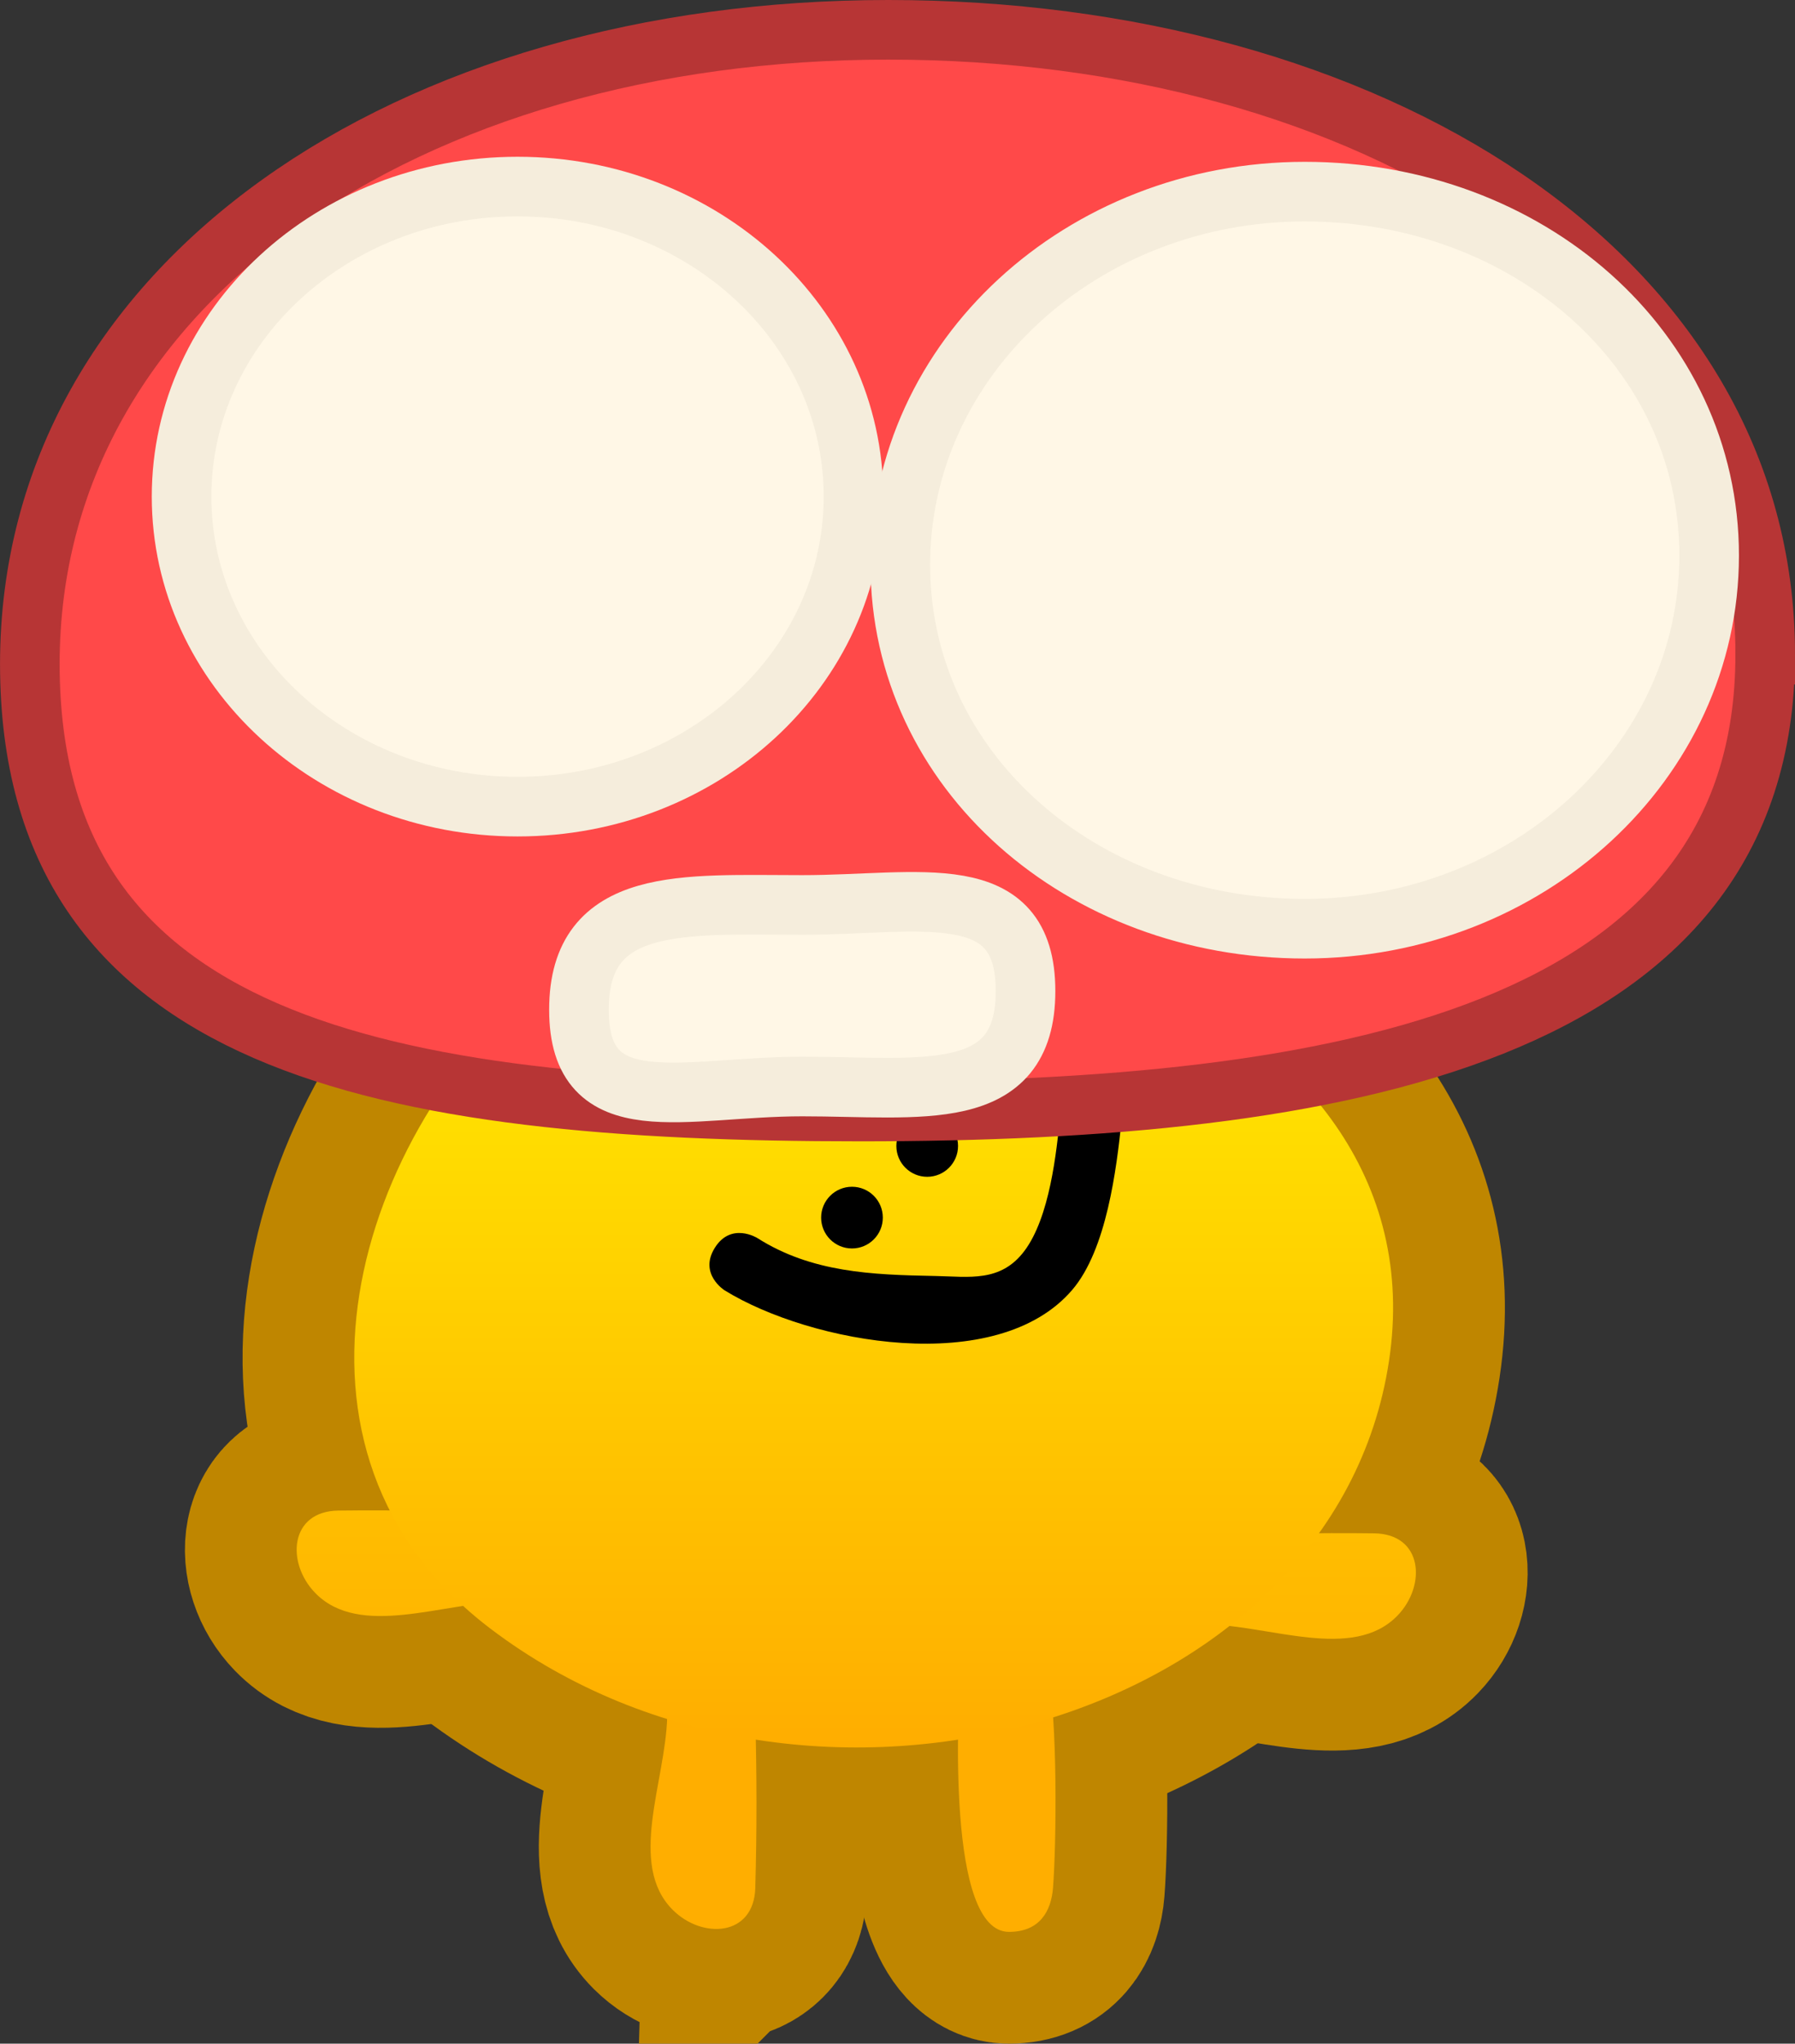 <svg version="1.1" xmlns="http://www.w3.org/2000/svg" xmlns:xlink="http://www.w3.org/1999/xlink" width="60.235" height="68.56" viewBox="0,0,60.235,68.56"><rect x="0" y="0" width="60.235" height="68.56" fill="#333333" stroke="none"/><defs><linearGradient x1="225.907" y1="162.874" x2="225.907" y2="166.419" gradientUnits="userSpaceOnUse" id="color-1"><stop offset="0" stop-color="#ffbd00"/><stop offset="1" stop-color="#ffb700"/></linearGradient><linearGradient x1="254.889" y1="163.638" x2="254.889" y2="167.183" gradientUnits="userSpaceOnUse" id="color-2"><stop offset="0" stop-color="#ffbd00"/><stop offset="1" stop-color="#ffb700"/></linearGradient><linearGradient x1="240.984" y1="142.554" x2="240.984" y2="170.83" gradientUnits="userSpaceOnUse" id="color-3"><stop offset="0" stop-color="#ffee00"/><stop offset="1" stop-color="#ffad00"/></linearGradient><linearGradient x1="225.907" y1="162.874" x2="225.907" y2="166.419" gradientUnits="userSpaceOnUse" id="color-4"><stop offset="0" stop-color="#ffbd00"/><stop offset="1" stop-color="#ffb700"/></linearGradient><linearGradient x1="254.889" y1="163.638" x2="254.889" y2="167.183" gradientUnits="userSpaceOnUse" id="color-5"><stop offset="0" stop-color="#ffbd00"/><stop offset="1" stop-color="#ffb700"/></linearGradient><linearGradient x1="240.984" y1="142.554" x2="240.984" y2="170.83" gradientUnits="userSpaceOnUse" id="color-6"><stop offset="0" stop-color="#ffee00"/><stop offset="1" stop-color="#ffad00"/></linearGradient></defs><g transform="translate(-211.664,-112.205)"><g data-paper-data="{&quot;isPaintingLayer&quot;:true}" fill-rule="nonzero" stroke-linejoin="miter" stroke-miterlimit="10" stroke-dasharray="" stroke-dashoffset="0" style="mix-blend-mode: normal"><path d="M228.427,157.928c0,-7.311 5.927,-13.238 13.238,-13.238c7.311,0 13.238,5.927 13.238,13.238c0,7.311 -5.927,13.238 -13.238,13.238c-7.311,0 -13.238,-5.927 -13.238,-13.238z" fill="#9966ff" stroke="#000000" stroke-width="2" stroke-linecap="butt"/><path d="M244.103,157.928h10" fill="none" stroke="#000000" stroke-width="2" stroke-linecap="round"/><path d="M219.565,157.928c0,-12.205 9.895,-22.1 22.1,-22.1c12.205,0 22.1,9.895 22.1,22.1c0,12.205 -9.895,22.1 -22.1,22.1c-12.205,0 -22.1,-9.895 -22.1,-22.1z" fill="none" stroke="none" stroke-width="0" stroke-linecap="butt"/><g stroke-linecap="butt"><g stroke="#bf8600" stroke-width="7.5"><g><path d="M223.021,162.881c1.907,-0.023 3.815,0.011 5.72,0.095c0.058,0.001 0.115,0.005 0.172,0.013c0.268,0.029 0.446,0.098 0.578,0.206c0.43,0.265 0.713,0.743 0.704,1.284c-0.013,0.797 -0.655,1.437 -1.445,1.453c-0.019,0 -0.038,0 -0.057,0v0c-2.154,0.023 -4.958,1.256 -6.456,-0.292c-0.974,-1.006 -0.857,-2.739 0.785,-2.759z" data-paper-data="{&quot;index&quot;:null}" fill="url(#color-1)"/><path d="M257.775,163.645c1.642,0.02 1.758,1.753 0.785,2.759c-1.498,1.548 -4.302,0.315 -6.456,0.292v0c-0.019,0 -0.038,0 -0.057,-0c-0.79,-0.017 -1.432,-0.656 -1.445,-1.453c-0.009,-0.541 0.274,-1.019 0.704,-1.284c0.132,-0.108 0.31,-0.177 0.578,-0.206c0.056,-0.007 0.114,-0.012 0.172,-0.013c1.905,-0.083 3.813,-0.118 5.72,-0.095z" data-paper-data="{&quot;index&quot;:null}" fill="url(#color-2)"/></g><g fill="#ffae00"><path d="M237.01,175.537c-0.047,1.641 -1.782,1.729 -2.772,0.739c-1.523,-1.523 -0.243,-4.306 -0.185,-6.46v0c0,-0.019 0,-0.038 0.001,-0.057c0.03,-0.79 0.68,-1.421 1.477,-1.421c0.541,0 1.015,0.291 1.272,0.725c0.106,0.134 0.172,0.313 0.196,0.582c0.007,0.056 0.01,0.114 0.01,0.172c0.052,1.906 0.055,3.815 0,5.721z"/><path d="M246.645,167.711c0.033,0.059 0.064,0.135 0.093,0.225c0.034,0.092 0.059,0.188 0.074,0.287c0.353,1.641 0.301,5.877 0.188,7.314c-0.061,0.778 -0.442,1.478 -1.478,1.478c-2.111,0 -1.694,-7.459 -1.649,-8.565c0,-0.027 0.001,-0.055 0.002,-0.082c0.042,-0.778 0.687,-1.396 1.476,-1.396c0.481,0 0.908,0.23 1.178,0.586c0.044,0.046 0.083,0.096 0.115,0.154z"/></g><path d="M231.619,143.768c11.331,-3.92 28.503,1.885 26.658,14.095c-1.844,12.21 -19.469,17.079 -30.145,8.987c-7.84,-5.943 -4.557,-16.675 1.952,-22.025z" fill="url(#color-3)"/></g><g stroke="none" stroke-width="0.5"><path d="M223.021,162.881c1.907,-0.023 3.815,0.011 5.72,0.095c0.058,0.001 0.115,0.005 0.172,0.013c0.268,0.029 0.446,0.098 0.578,0.206c0.43,0.265 0.713,0.743 0.704,1.284c-0.013,0.797 -0.655,1.437 -1.445,1.453c-0.019,0 -0.038,0 -0.057,0v0c-2.154,0.023 -4.958,1.256 -6.456,-0.292c-0.974,-1.006 -0.857,-2.739 0.785,-2.759z" data-paper-data="{&quot;index&quot;:null}" fill="url(#color-4)"/><path d="M257.775,163.645c1.642,0.02 1.758,1.753 0.785,2.759c-1.498,1.548 -4.302,0.315 -6.456,0.292v0c-0.019,0 -0.038,0 -0.057,-0c-0.79,-0.017 -1.432,-0.656 -1.445,-1.453c-0.009,-0.541 0.274,-1.019 0.704,-1.284c0.132,-0.108 0.31,-0.177 0.578,-0.206c0.056,-0.007 0.114,-0.012 0.172,-0.013c1.905,-0.083 3.813,-0.118 5.72,-0.095z" data-paper-data="{&quot;index&quot;:null}" fill="url(#color-5)"/></g><g fill="#ffae00" stroke="none" stroke-width="0.5"><path d="M237.01,175.537c-0.047,1.641 -1.782,1.729 -2.772,0.739c-1.523,-1.523 -0.243,-4.306 -0.185,-6.46v0c0,-0.019 0,-0.038 0.001,-0.057c0.03,-0.79 0.68,-1.421 1.477,-1.421c0.541,0 1.015,0.291 1.272,0.725c0.106,0.134 0.172,0.313 0.196,0.582c0.007,0.056 0.01,0.114 0.01,0.172c0.052,1.906 0.055,3.815 0,5.721z"/><path d="M246.645,167.711c0.033,0.059 0.064,0.135 0.093,0.225c0.034,0.092 0.059,0.188 0.074,0.287c0.353,1.641 0.301,5.877 0.188,7.314c-0.061,0.778 -0.442,1.478 -1.478,1.478c-2.111,0 -1.694,-7.459 -1.649,-8.565c0,-0.027 0.001,-0.055 0.002,-0.082c0.042,-0.778 0.687,-1.396 1.476,-1.396c0.481,0 0.908,0.23 1.178,0.586c0.044,0.046 0.083,0.096 0.115,0.154z"/></g><path d="M230.083,144.825c0.304,-0.441 0.731,-0.661 0.731,-0.661l0.445,-0.22c0.059,-0.035 0.165,-0.094 0.303,-0.15l0.055,-0.027c11.331,-3.92 28.503,1.885 26.658,14.095c-1.844,12.21 -19.469,17.079 -30.145,8.987c-7.84,-5.943 -4.557,-16.675 1.952,-22.025z" fill="url(#color-6)" stroke="none" stroke-width="0.5"/><path d="M239.219,153.053c0,-0.571 0.463,-1.035 1.035,-1.035c0.571,0 1.035,0.463 1.035,1.035c0,0.571 -0.463,1.035 -1.035,1.035c-0.571,0 -1.035,-0.463 -1.035,-1.035z" fill="#000000" stroke="none" stroke-width="0.5"/><path d="M241.743,150.649c0,-0.571 0.463,-1.035 1.035,-1.035c0.571,0 1.035,0.463 1.035,1.035c0,0.571 -0.463,1.035 -1.035,1.035c-0.571,0 -1.035,-0.463 -1.035,-1.035z" fill="#000000" stroke="none" stroke-width="0.5"/><path d="M248.351,147.812c1.034,0.043 0.991,1.077 0.991,1.077l-0.039,0.885c-0.173,1.654 -0.503,4.356 -1.66,5.706c-2.523,2.944 -8.778,1.793 -11.663,0.013c0,0 -0.877,-0.548 -0.329,-1.426c0.548,-0.877 1.426,-0.329 1.426,-0.329c1.824,1.159 3.842,1.234 5.971,1.274c1.137,0.021 2.192,0.222 2.991,-0.839c0.848,-1.127 1.081,-3.297 1.205,-4.604l0.03,-0.766c0,0 0.043,-1.034 1.077,-0.991z" fill="#000000" stroke="none" stroke-width="0.5"/></g><path d="M270.899,134.168c0,12.779 -14.286,15.326 -30.367,15.326c-16.081,0 -27.867,-2.235 -27.867,-15.014c0,-12.779 12.726,-21.275 28.807,-21.275c16.081,0 29.428,8.183 29.428,20.963z" fill="#ff4949" stroke="#b73535" stroke-width="2" stroke-linecap="butt"/><path d="M269.018,130.841c0,6.915 -6.076,12.52 -13.571,12.52c-7.495,0 -13.571,-5.293 -13.571,-12.207c0,-6.915 6.076,-12.52 13.571,-12.52c7.495,0 13.571,5.293 13.571,12.207z" fill="#fff7e6" stroke="#f5eddc" stroke-width="2" stroke-linecap="butt"/><path d="M240.305,128.865c0,5.744 -5.047,10.401 -11.274,10.401c-6.226,0 -11.274,-4.656 -11.274,-10.401c0,-5.744 5.047,-10.401 11.274,-10.401c6.226,0 11.274,4.656 11.274,10.401z" fill="#fff7e6" stroke="#f5eddc" stroke-width="2" stroke-linecap="butt"/><path d="M246.078,145.453c0,3.839 -3.527,3.202 -7.493,3.202c-3.966,0 -7.493,1.263 -7.493,-2.577c0,-3.839 3.527,-3.514 7.493,-3.514c3.966,0 7.493,-0.95 7.493,2.889z" fill="#fff7e6" stroke="#f5eddc" stroke-width="2" stroke-linecap="butt"/></g></g></svg>
